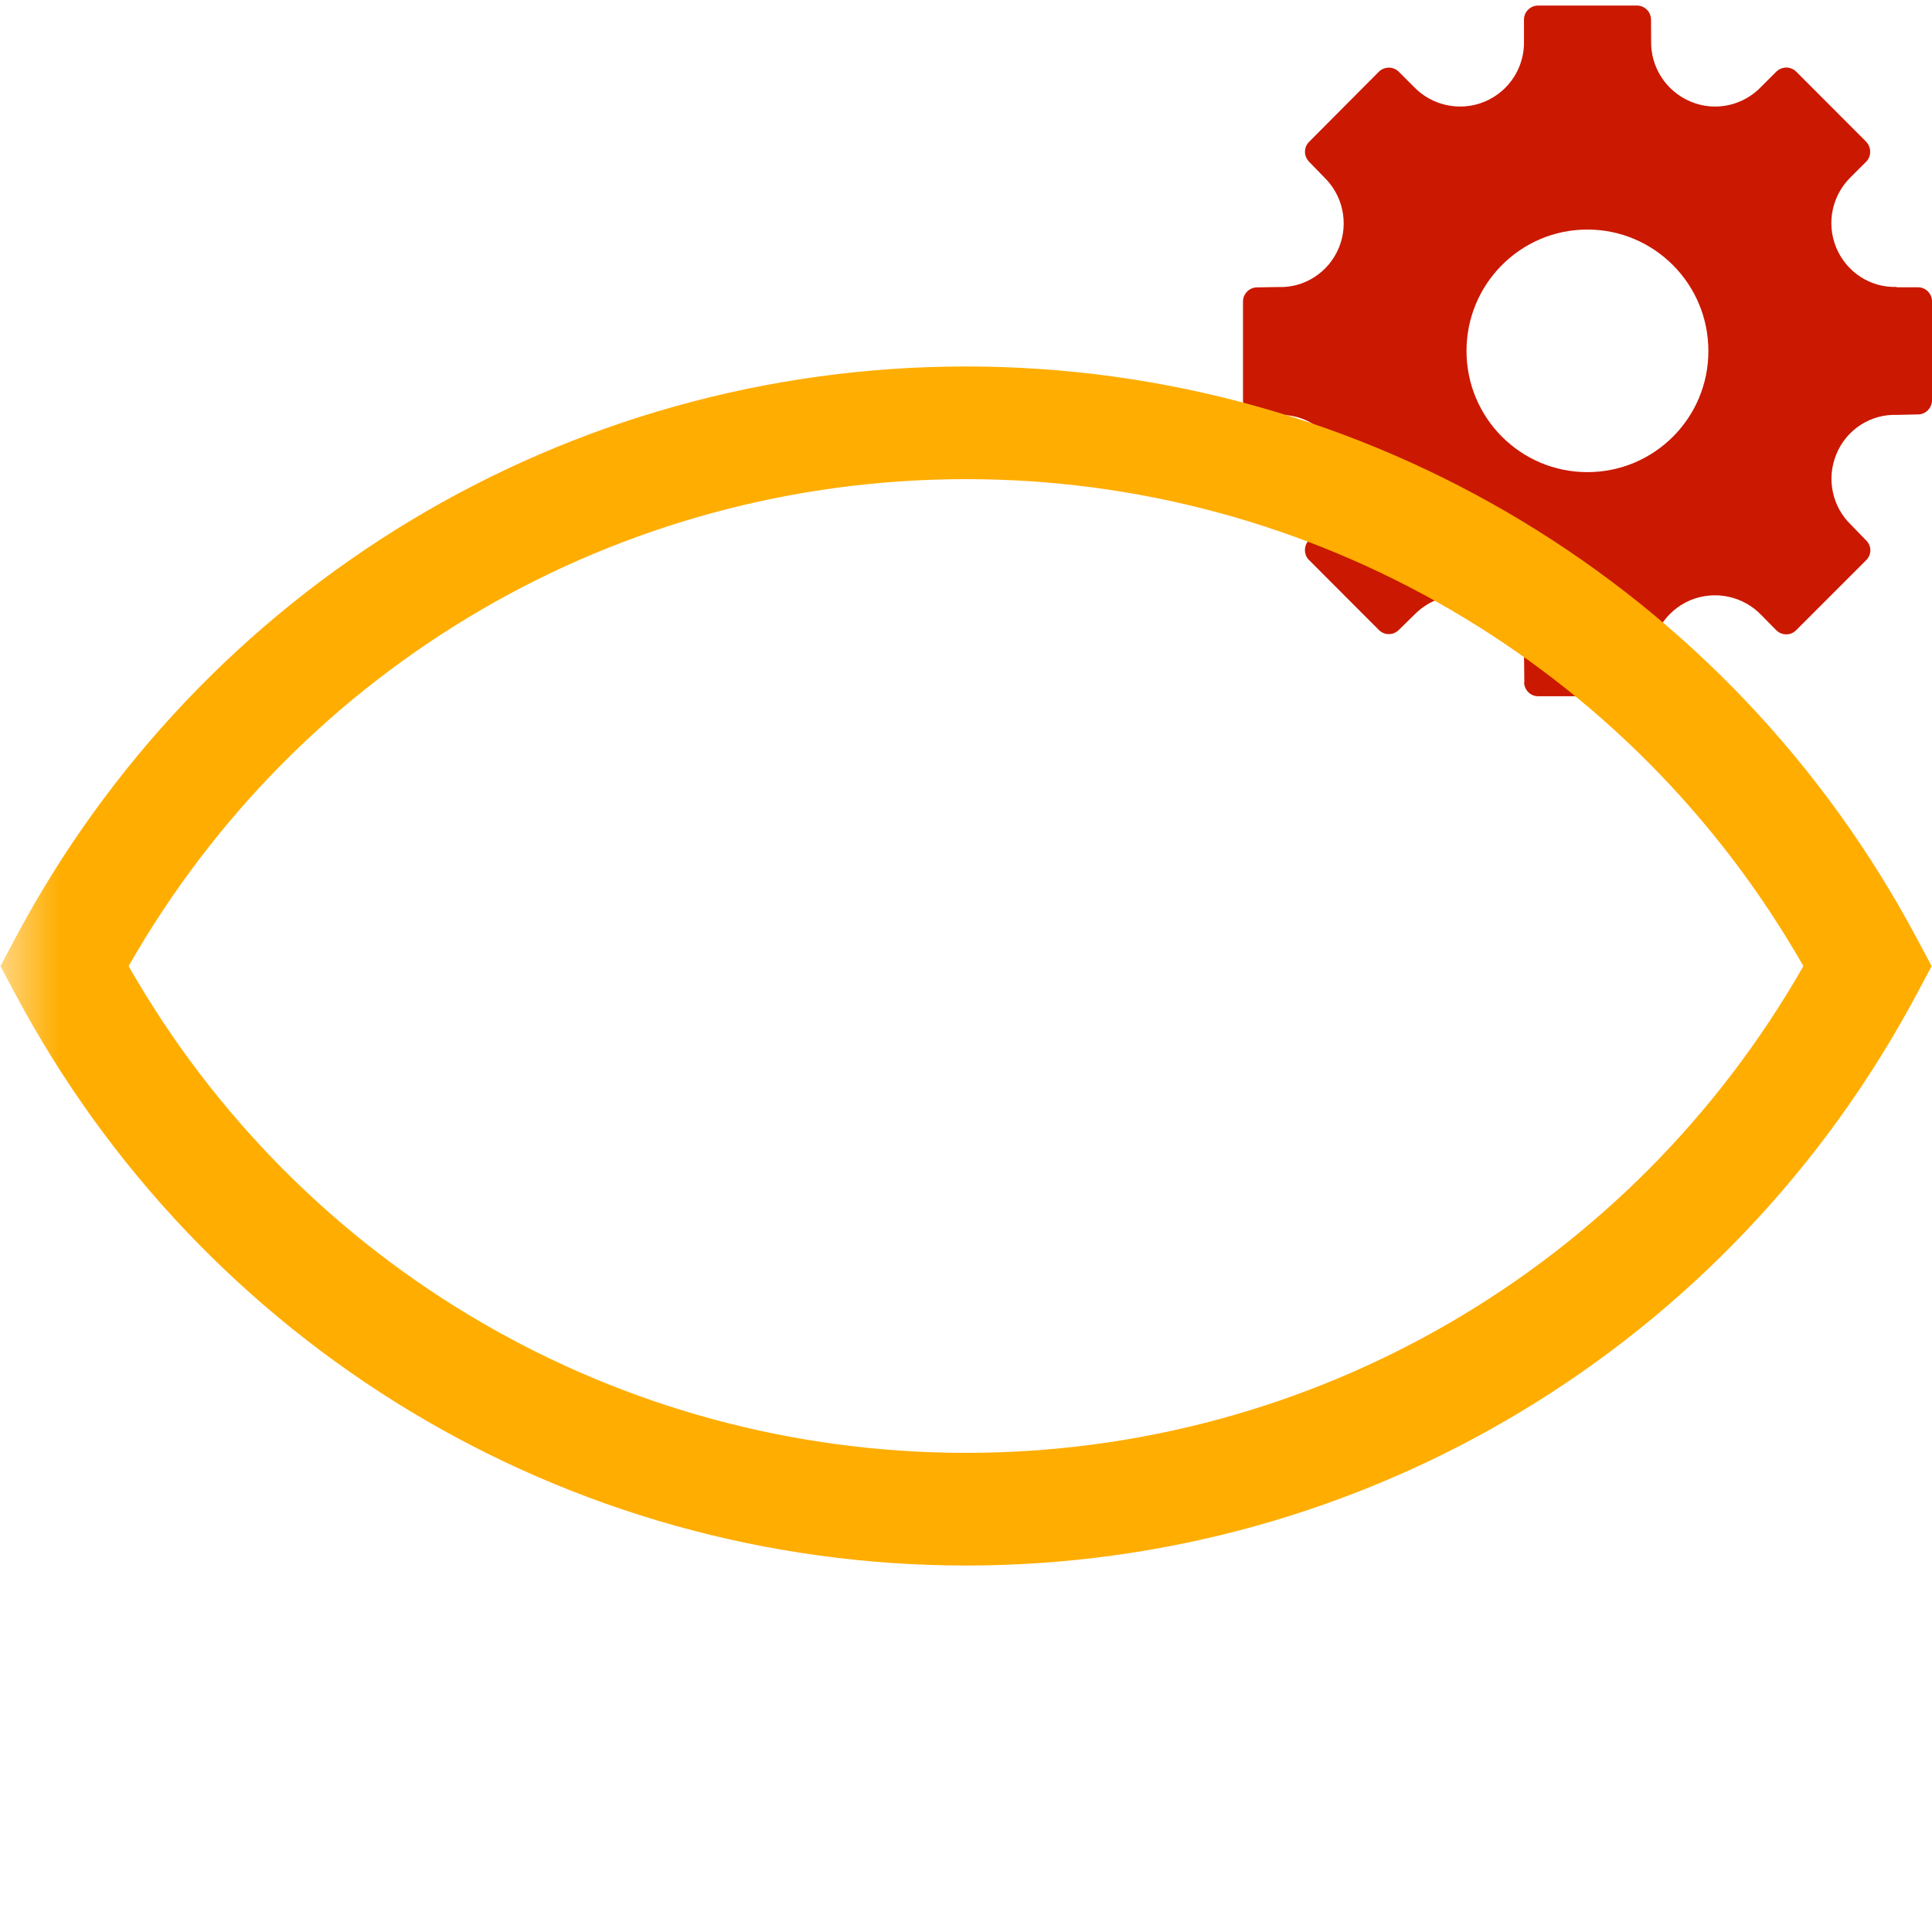 <svg width="16" height="16" xmlns="http://www.w3.org/2000/svg" viewBox="0 0 16 16" shape-rendering="geometricPrecision" fill="#ffad00"><defs><mask id="a"><rect fill="#fff" width="100%" height="100%"/><path d="M16.451 1.534c.091-.364-.004-.77-.288-1.066l-.58-.581c-.286-.287-.692-.383-1.065-.29-.194-.327-.552-.548-.962-.551h-.819c-.41 0-.77.223-.964.554-.38-.106-.813.038-1.062.288l-.576.579c-.289.287-.386.698-.292 1.067-.329.194-.55.553-.55.962v.821c0 .408.221.766.548.96l-.035.285c.002.263.14.595.325.781l.58.581c.248.248.68.393 1.062.287.194.332.555.555.963.555h.82c.298 0 .588-.121.796-.333l.158-.216.3.036c.26-.004.588-.144.771-.328l.57-.572c.215-.21.337-.503.335-.803l-.042-.271c.333-.193.556-.552.556-.964v-.821c0-.408-.221-.766-.549-.96z"/></mask></defs><path d="M15.884 2.379h-.177v-.003c-.212.008-.414-.118-.5-.325-.086-.207-.031-.439.122-.586l.126-.126c.044-.044.044-.119 0-.165l-.579-.58c-.046-.046-.119-.046-.166 0l-.125.125c-.146.153-.377.21-.585.122-.206-.087-.331-.289-.326-.501l-.001-.177c0-.065-.052-.117-.117-.117h-.819c-.063 0-.117.053-.116.117v.178c.005.212-.119.414-.326.501-.208.086-.439.03-.585-.122l-.126-.126c-.045-.045-.119-.045-.165 0l-.578.581c-.045.045-.045.118 0 .164l.123.127c.154.147.209.379.124.586-.086.207-.289.333-.499.325l-.178.003c-.065 0-.117.053-.117.117v.821c0 .063.052.116.117.116h.178l-.002.002c.212-.008.415.118.501.325.085.208.03.44-.123.585v.001l-.125.127c-.044.044-.044.12 0 .163l.579.58c.046.046.119.046.165 0l.127-.124c.146-.153.377-.208.585-.123.207.088.331.29.326.502l.002.177h-.002c.001.066.053.117.116.117h.82c.064 0 .117-.051.117-.117h-.001l.001-.177c-.007-.212.118-.414.325-.502.208-.085.439-.03.586.123l.124.126c.046.046.121.046.165 0l.58-.58c.046-.045.046-.119 0-.163l-.125-.129c-.153-.146-.208-.378-.122-.586.085-.207.288-.333.5-.325l.177-.004c.062 0 .115-.053.115-.117v-.821c0-.063-.053-.115-.116-.115zm-2.738 1.531c-.553 0-1.001-.449-1.001-1.004 0-.555.448-1.005 1.001-1.005.553 0 1.002.45 1.002 1.005.001.555-.448 1.004-1.002 1.004z" fill="#cb1800"/><path d="M8 12.965c-3.308 0-6.327-1.819-7.88-4.746l-.116-.218.116-.219c1.552-2.928 4.572-4.747 7.88-4.747 3.306 0 6.326 1.819 7.88 4.747l.117.219-.117.219c-1.555 2.927-4.574 4.745-7.88 4.745zm-6.935-4.964c1.422 2.493 4.056 4.031 6.935 4.031 2.877 0 5.511-1.538 6.935-4.031-1.424-2.494-4.058-4.033-6.935-4.033-2.879 0-5.513 1.539-6.935 4.033z" mask="url(#a)"/></svg>